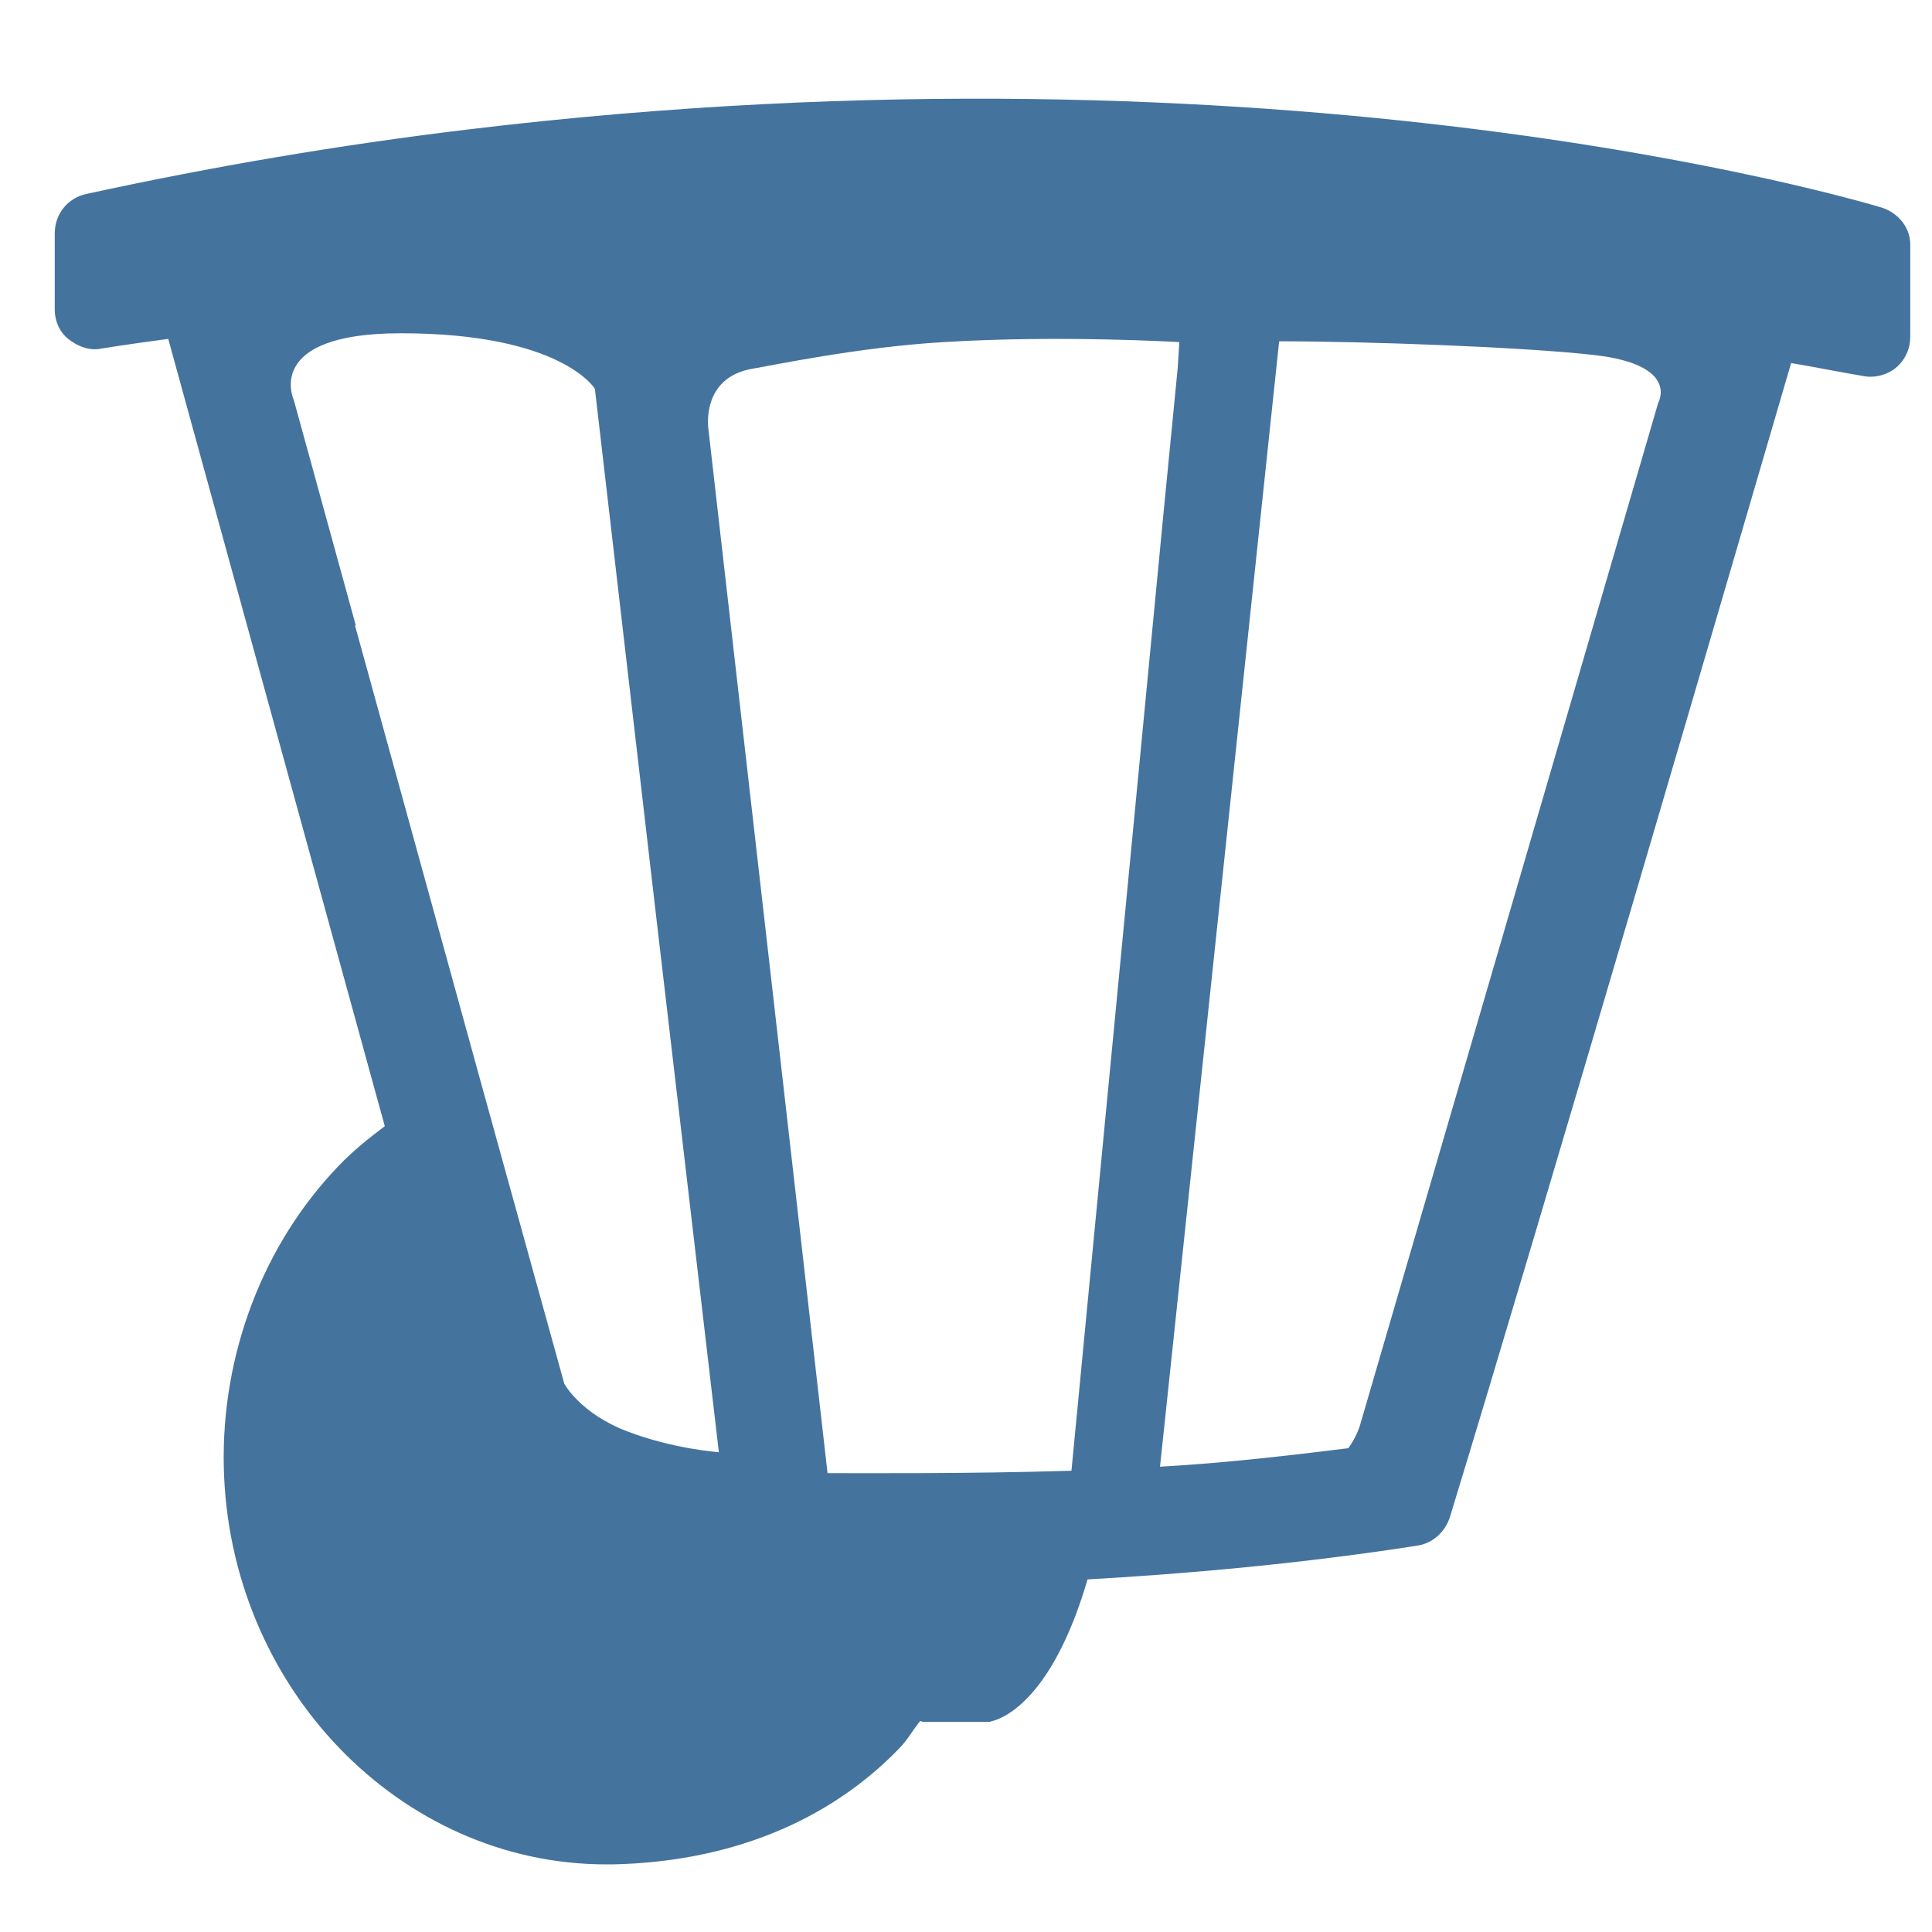 <svg viewBox="0 0 24 24" height="24px" width="24px" fill="#44739e" xmlns="http://www.w3.org/2000/svg"><title>hue:wall-inara-alt</title><desc>Source: https://github.com/arallsopp/hass-hue-icons</desc><path d="M23.38,2.58c-0.3-0.09-7.41-2.2-17.58-0.97C4.22,1.8,2.63,2.07,1.07,2.41C0.84,2.46,0.68,2.66,0.68,2.9v0.94 c0,0.15,0.06,0.29,0.18,0.38s0.26,0.14,0.4,0.11c0,0,0.3-0.05,0.83-0.12l2.69,9.78c-0.2,0.15-0.4,0.31-0.58,0.5 c-0.93,0.97-1.45,2.33-1.42,3.73c0.06,2.74,2.19,4.94,4.75,4.94c0.03,0,0.05,0,0.08,0c1.45-0.03,2.68-0.53,3.56-1.44 c0.1-0.1,0.17-0.23,0.26-0.34c0.01,0,0.03,0.01,0.04,0.01h0.82l0.07-0.02c0.18-0.06,0.74-0.35,1.15-1.75 c1.25-0.07,2.69-0.2,4.1-0.42c0.19-0.03,0.34-0.17,0.4-0.35c1.12-3.66,3.65-12.32,4.24-14.34c0.3,0.05,0.59,0.11,0.89,0.16 c0.14,0.03,0.3-0.01,0.41-0.1c0.12-0.1,0.18-0.24,0.18-0.39V3.06C23.74,2.84,23.59,2.65,23.38,2.58z M7.79,17.78 c-0.58-0.22-0.78-0.59-0.78-0.59l-1.06-3.83l0,0c0,0,0,0,0,0l-0.57-2.07L4.41,7.77l0.01,0l-0.77-2.8c0,0-0.39-0.83,1.33-0.83 c2,0,2.41,0.69,2.41,0.69l0.75,6.46l0.79,6.75C8.93,18.04,8.36,18,7.79,17.78z M9.74,13.56L8.8,5.33c0,0-0.1-0.64,0.55-0.75 c0.24-0.04,1.33-0.27,2.37-0.33c1.45-0.09,2.93,0,2.93,0l-0.02,0.32l-0.18,1.84h0l-1.14,11.86c-1.3,0.04-2.64,0.03-3.03,0.03 L9.74,13.56C9.74,13.57,9.74,13.56,9.74,13.56z M20.6,5l-3.71,12.72c0,0-0.04,0.13-0.14,0.27c-0.57,0.07-1.45,0.18-2.34,0.23 l1.48-13.98c1.08,0,3.03,0.07,3.91,0.17C20.87,4.53,20.6,5,20.6,5z"/></svg>